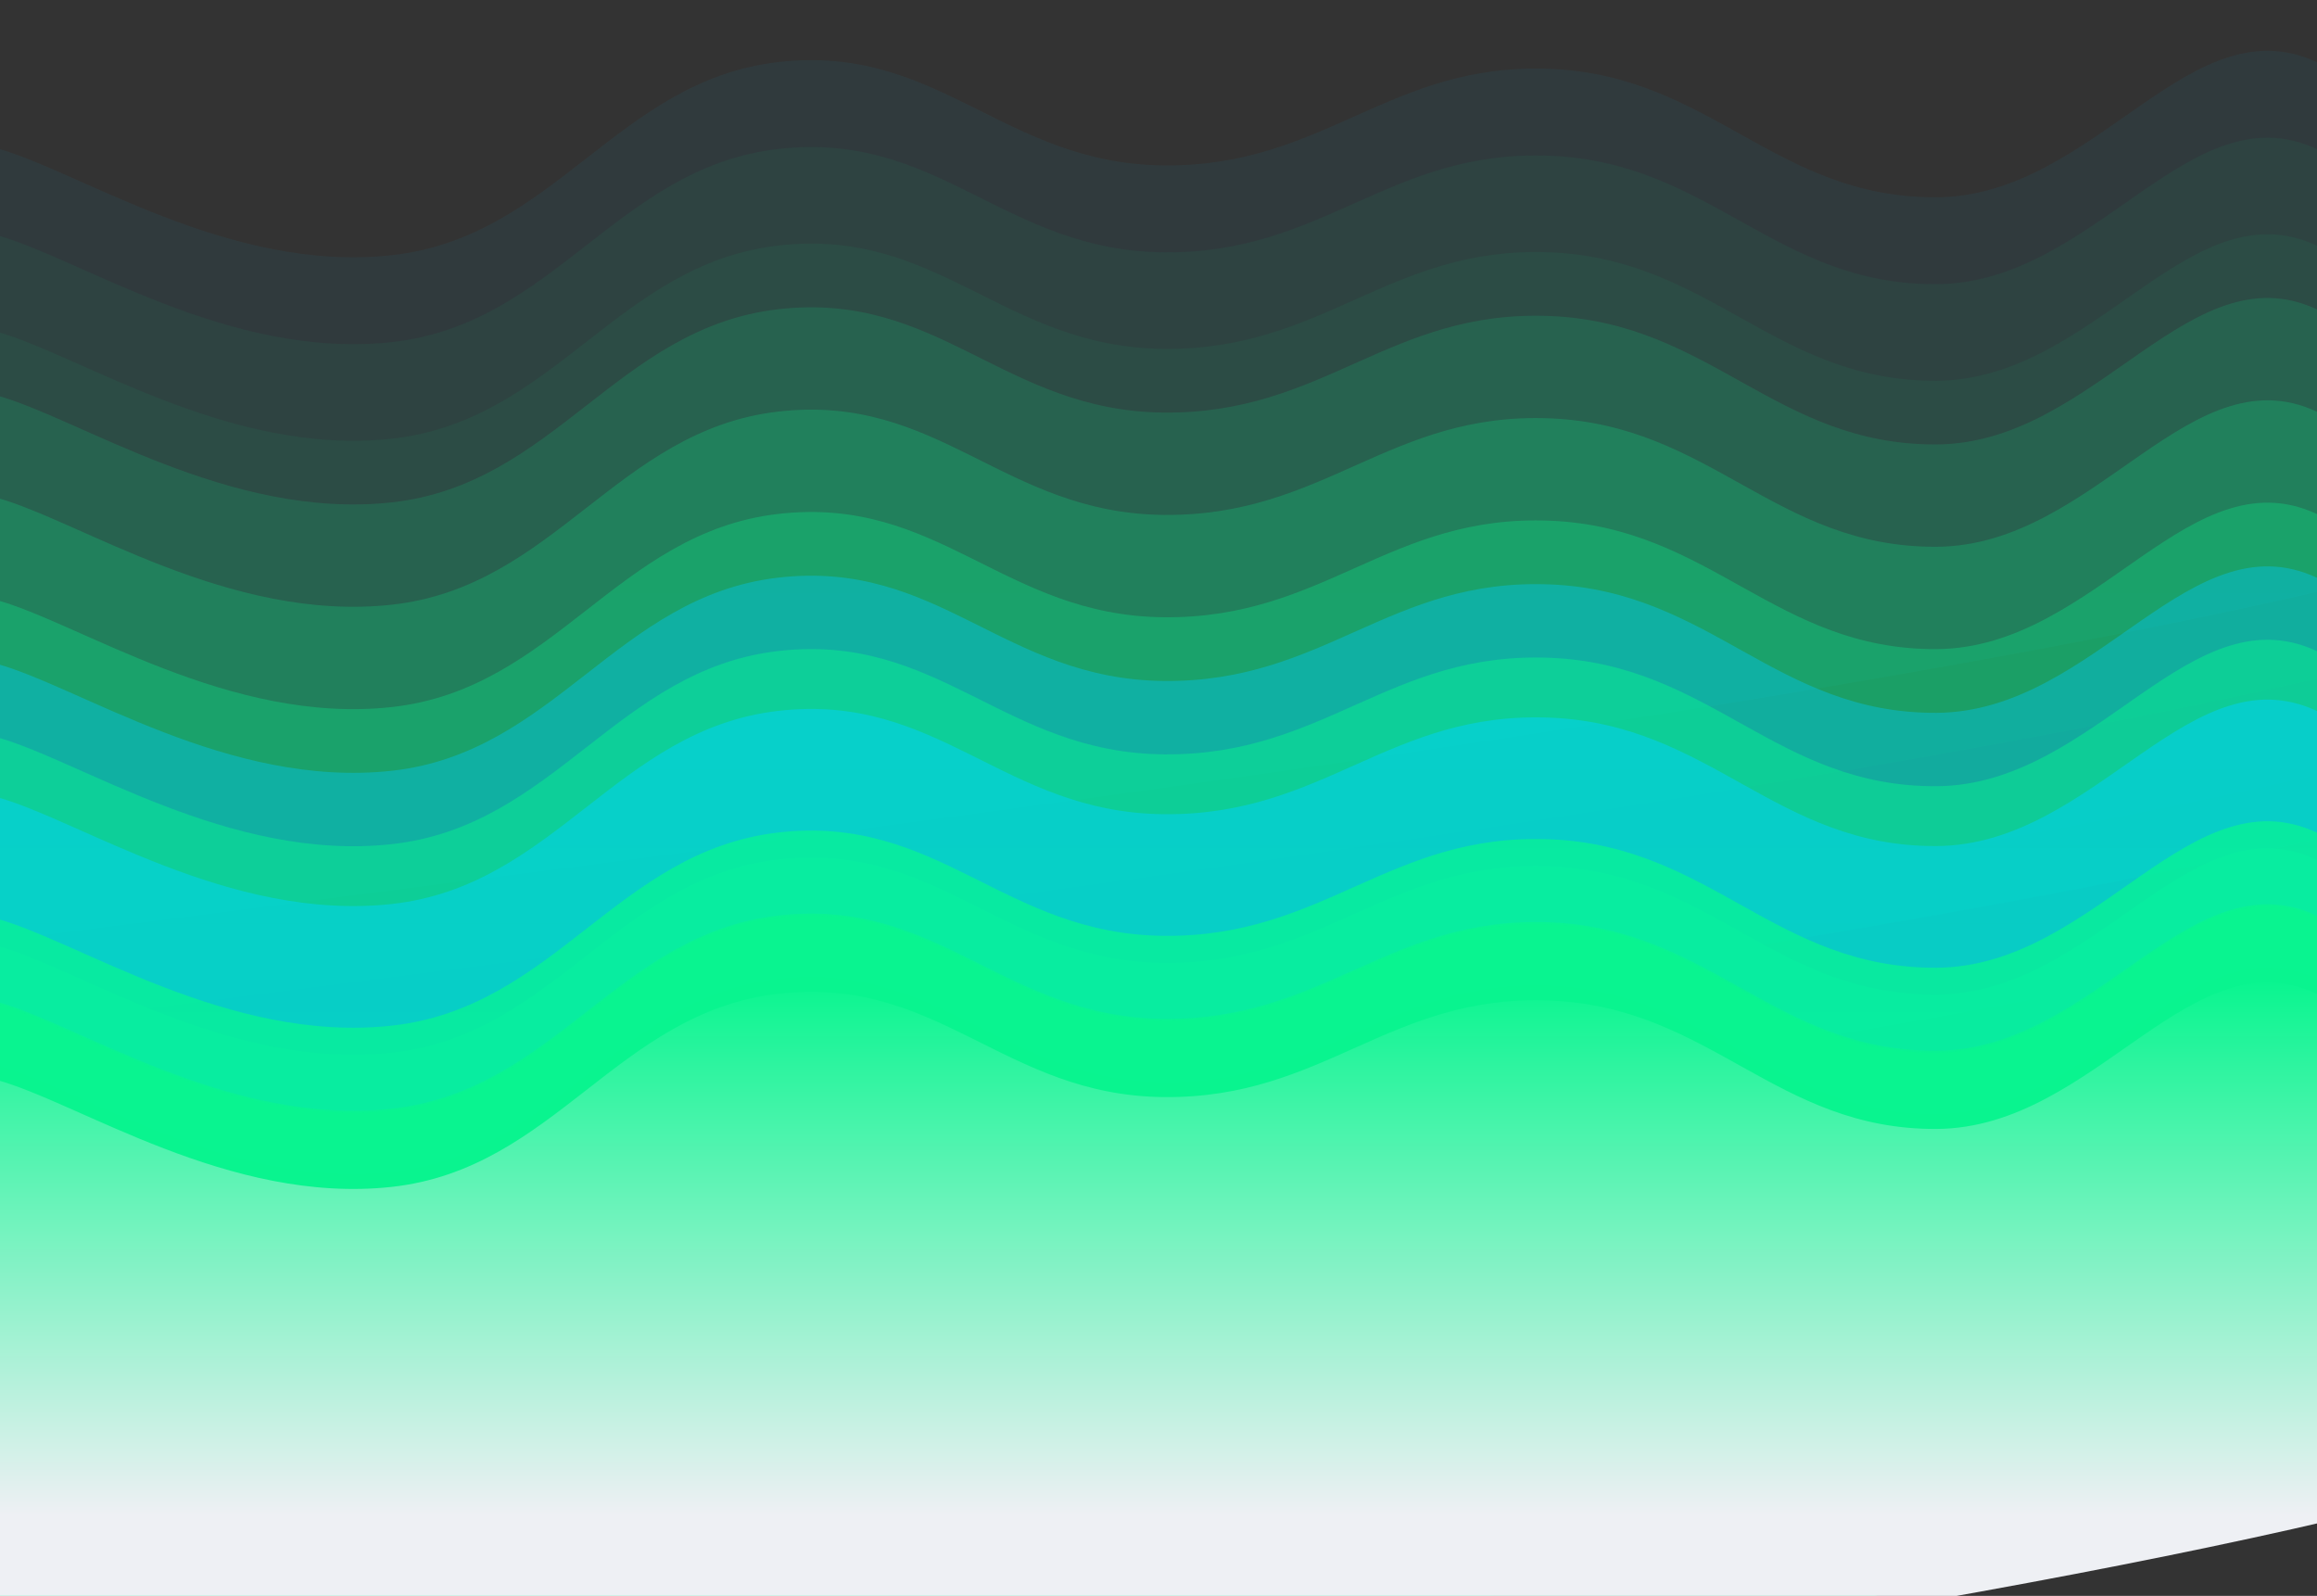 <svg width="2400" height="1653" viewBox="0 0 2400 1653" fill="none" xmlns="http://www.w3.org/2000/svg">
<rect x="0" y="0" width="2400" height="1653" fill="#333333" stroke="none"/>
<g clip-path="url(#clip0_276_4)">
<path opacity="0.05" d="M-4.176 153.349C81.24 176.474 237.074 282.891 405.824 264.349C574.574 245.807 639.157 83.724 805.824 64.349C972.49 44.974 1039.16 169.891 1205.82 171.349C1372.49 172.807 1439.16 64.474 1605.82 71.349C1772.49 78.224 1839.16 205.182 2005.82 204.349C2172.49 203.516 2270.41 -3.276 2405.82 67.349C2541.24 137.974 3259.99 340.016 2655.82 543.349C2051.66 746.682 162.074 939.182 -494.176 1043.35" fill="url(#paint0_linear_276_4)"/>
<path opacity="0.05" d="M-4.176 243.349C81.24 266.474 237.074 372.891 405.824 354.349C574.574 335.807 639.157 173.724 805.824 154.349C972.49 134.974 1039.16 259.891 1205.82 261.349C1372.49 262.807 1439.16 154.474 1605.82 161.349C1772.49 168.224 1839.16 295.182 2005.82 294.349C2172.49 293.516 2270.41 86.724 2405.82 157.349C2541.24 227.974 3259.99 430.016 2655.82 633.349C2051.66 836.682 162.074 1029.18 -494.176 1133.35" fill="url(#paint1_linear_276_4)"/>
<path opacity="0.05" d="M-4.176 343.349C81.24 366.474 237.074 472.891 405.824 454.349C574.574 435.807 639.157 273.724 805.824 254.349C972.49 234.974 1039.16 359.891 1205.82 361.349C1372.49 362.807 1439.16 254.474 1605.82 261.349C1772.49 268.224 1839.16 395.182 2005.82 394.349C2172.49 393.516 2270.41 186.724 2405.82 257.349C2541.24 327.974 3259.99 530.016 2655.82 733.349C2051.66 936.682 162.074 1129.18 -494.176 1233.35" fill="url(#paint2_linear_276_4)"/>
<path opacity="0.13" d="M-4.176 409.349C81.24 432.474 237.074 538.891 405.824 520.349C574.574 501.807 639.157 339.724 805.824 320.349C972.49 300.974 1039.16 425.891 1205.82 427.349C1372.49 428.807 1439.16 320.474 1605.82 327.349C1772.49 334.224 1839.16 461.182 2005.82 460.349C2172.49 459.516 2270.41 252.724 2405.82 323.349C2541.24 393.974 3259.99 596.016 2655.82 799.349C2051.66 1002.68 162.074 1195.18 -494.176 1299.35" fill="url(#paint3_linear_276_4)"/>
<path opacity="0.21" d="M-4.176 515.349C81.24 538.474 237.074 644.891 405.824 626.349C574.574 607.807 639.157 445.724 805.824 426.349C972.49 406.974 1039.16 531.891 1205.82 533.349C1372.49 534.807 1439.16 426.474 1605.82 433.349C1772.49 440.224 1839.16 567.182 2005.82 566.349C2172.49 565.516 2270.41 358.724 2405.82 429.349C2541.24 499.974 3259.99 702.016 2655.82 905.349C2051.66 1108.68 162.074 1301.18 -494.176 1405.35" fill="url(#paint4_linear_276_4)"/>
<path opacity="0.29" d="M-4.176 621.349C81.24 644.474 237.074 750.891 405.824 732.349C574.574 713.807 639.157 551.724 805.824 532.349C972.49 512.974 1039.16 637.891 1205.82 639.349C1372.49 640.807 1439.16 532.474 1605.82 539.349C1772.49 546.224 1839.16 673.182 2005.82 672.349C2172.49 671.516 2270.41 464.724 2405.82 535.349C2541.24 605.974 3259.99 808.016 2655.82 1011.35C2051.66 1214.68 162.074 1407.18 -494.176 1511.35" fill="url(#paint5_linear_276_4)"/>
<path opacity="0.37" d="M-4.176 687.349C81.24 710.474 237.074 816.891 405.824 798.349C574.574 779.807 639.157 617.724 805.824 598.349C972.49 578.974 1039.16 703.891 1205.82 705.349C1372.49 706.807 1439.16 598.474 1605.82 605.349C1772.49 612.224 1839.16 739.182 2005.82 738.349C2172.49 737.516 2270.41 530.724 2405.82 601.349C2541.24 671.974 3259.99 874.016 2655.82 1077.35C2051.66 1280.68 162.074 1473.18 -494.176 1577.35" fill="url(#paint6_linear_276_4)"/>
<path opacity="0.45" d="M-4.176 763.349C81.24 786.474 237.074 892.891 405.824 874.349C574.574 855.807 639.157 693.724 805.824 674.349C972.49 654.974 1039.16 779.891 1205.82 781.349C1372.49 782.807 1439.16 674.474 1605.82 681.349C1772.49 688.224 1839.16 815.182 2005.82 814.349C2172.49 813.516 2270.41 606.724 2405.82 677.349C2541.24 747.974 3259.99 950.016 2655.82 1153.35C2051.66 1356.68 162.074 1549.18 -494.176 1653.35" fill="url(#paint7_linear_276_4)"/>
<path opacity="0.53" d="M-4.176 979.349C81.24 1002.47 237.074 1108.89 405.824 1090.35C574.574 1071.81 639.157 909.724 805.824 890.349C972.49 870.974 1039.16 995.891 1205.82 997.349C1372.49 998.807 1439.16 890.474 1605.82 897.349C1772.49 904.224 1839.16 1031.18 2005.82 1030.35C2172.49 1029.52 2270.41 822.724 2405.82 893.349C2541.24 963.974 3259.99 1166.02 2655.82 1369.35C2051.66 1572.68 162.074 1765.18 -494.176 1869.35" fill="url(#paint8_linear_276_4)"/>
<path opacity="0.6" d="M-4.176 825.349C81.24 848.474 237.074 954.891 405.824 936.349C574.574 917.807 639.157 755.724 805.824 736.349C972.49 716.974 1039.16 841.891 1205.82 843.349C1372.49 844.807 1439.16 736.474 1605.82 743.349C1772.49 750.224 1839.16 877.182 2005.82 876.349C2172.49 875.516 2270.41 668.724 2405.82 739.349C2541.24 809.974 3259.99 1012.02 2655.82 1215.35C2051.66 1418.68 162.074 1611.18 -494.176 1715.35" fill="url(#paint9_linear_276_4)"/>
<path opacity="0.68" d="M-4.176 951.349C81.24 974.474 237.074 1080.89 405.824 1062.35C574.574 1043.81 639.157 881.724 805.824 862.349C972.49 842.974 1039.16 967.891 1205.82 969.349C1372.49 970.807 1439.16 862.474 1605.82 869.349C1772.49 876.224 1839.16 1003.18 2005.82 1002.35C2172.49 1001.52 2270.41 794.724 2405.82 865.349C2541.24 935.974 3259.99 1138.02 2655.82 1341.35C2051.66 1544.68 162.074 1737.18 -494.176 1841.35" fill="url(#paint10_linear_276_4)"/>
<path opacity="0.76" d="M-4.176 1037.35C81.24 1060.47 237.074 1166.89 405.824 1148.35C574.574 1129.81 639.157 967.724 805.824 948.349C972.49 928.974 1039.16 1053.89 1205.82 1055.35C1372.49 1056.81 1439.16 948.474 1605.82 955.349C1772.49 962.224 1839.16 1089.18 2005.82 1088.35C2172.49 1087.52 2270.41 880.724 2405.82 951.349C2541.24 1021.97 3259.99 1224.02 2655.82 1427.35C2051.66 1630.68 162.074 1823.18 -494.176 1927.35" fill="url(#paint11_linear_276_4)"/>
<path opacity="0.84" d="M-4.176 1103.35C81.24 1126.47 237.074 1232.89 405.824 1214.35C574.574 1195.81 639.157 1033.72 805.824 1014.35C972.49 994.974 1039.16 1119.89 1205.82 1121.35C1372.49 1122.81 1439.16 1014.47 1605.82 1021.35C1772.49 1028.22 1839.16 1155.18 2005.82 1154.35C2172.49 1153.52 2270.41 946.724 2405.82 1017.35C2541.24 1087.97 3259.99 1290.02 2655.82 1493.35C2051.66 1696.68 162.074 1889.18 -494.176 1993.35" fill="url(#paint12_linear_276_4)"/>
<path opacity="0.92" d="M-4.176 1039.35C81.24 1062.47 237.074 1168.89 405.824 1150.35C574.574 1131.81 639.157 969.724 805.824 950.349C972.49 930.974 1039.16 1055.89 1205.82 1057.35C1372.49 1058.81 1439.16 950.474 1605.82 957.349C1772.49 964.224 1839.16 1091.18 2005.82 1090.35C2172.49 1089.52 2270.41 882.724 2405.82 953.349C2541.24 1023.97 3259.99 1226.02 2655.82 1429.35C2051.66 1632.68 162.074 1825.18 -494.176 1929.35" fill="url(#paint13_linear_276_4)"/>
<path d="M-4.176 1118.35C81.24 1141.47 237.074 1247.89 405.824 1229.35C574.574 1210.81 639.157 1048.72 805.824 1029.35C972.49 1009.97 1039.16 1134.89 1205.82 1136.35C1372.49 1137.81 1439.16 1029.47 1605.82 1036.35C1772.49 1043.22 1839.16 1170.18 2005.82 1169.35C2172.49 1168.52 2270.41 961.724 2405.82 1032.35C2541.24 1102.97 3259.99 1305.02 2655.82 1508.35C2051.66 1711.68 162.074 1904.18 -494.176 2008.35" fill="url(#paint14_linear_276_4)"/>
</g>
<defs>
<linearGradient id="paint0_linear_276_4" x1="168923" y1="52.651" x2="168923" y2="99122.4" gradientUnits="userSpaceOnUse">
<stop stop-color="#00C8FF"/>
<stop offset="1" stop-color="#09F58F"/>
</linearGradient>
<linearGradient id="paint1_linear_276_4" x1="168923" y1="142.651" x2="168923" y2="99212.4" gradientUnits="userSpaceOnUse">
<stop stop-color="#09F58F"/>
<stop offset="1" stop-color="#00C8FF"/>
</linearGradient>
<linearGradient id="paint2_linear_276_4" x1="168923" y1="242.651" x2="168923" y2="99312.4" gradientUnits="userSpaceOnUse">
<stop stop-color="#09F58F"/>
<stop offset="1" stop-color="#00C8FF"/>
</linearGradient>
<linearGradient id="paint3_linear_276_4" x1="168923" y1="308.651" x2="168923" y2="99378.4" gradientUnits="userSpaceOnUse">
<stop stop-color="#09F58F"/>
<stop offset="1" stop-color="#00C8FF"/>
</linearGradient>
<linearGradient id="paint4_linear_276_4" x1="168923" y1="414.651" x2="168923" y2="99484.4" gradientUnits="userSpaceOnUse">
<stop stop-color="#09F58F"/>
<stop offset="1" stop-color="#00C8FF"/>
</linearGradient>
<linearGradient id="paint5_linear_276_4" x1="168923" y1="520.651" x2="168923" y2="99590.4" gradientUnits="userSpaceOnUse">
<stop stop-color="#09F58F"/>
<stop offset="1" stop-color="#00C8FF"/>
</linearGradient>
<linearGradient id="paint6_linear_276_4" x1="168923" y1="586.651" x2="168923" y2="99656.4" gradientUnits="userSpaceOnUse">
<stop stop-color="#00C8FF"/>
<stop offset="1" stop-color="#09F58F"/>
</linearGradient>
<linearGradient id="paint7_linear_276_4" x1="168923" y1="662.651" x2="168923" y2="99732.4" gradientUnits="userSpaceOnUse">
<stop stop-color="#09F58F"/>
<stop offset="1" stop-color="#00C8FF"/>
</linearGradient>
<linearGradient id="paint8_linear_276_4" x1="168923" y1="878.651" x2="168923" y2="99948.4" gradientUnits="userSpaceOnUse">
<stop stop-color="#09F58F"/>
<stop offset="1" stop-color="#00C8FF"/>
</linearGradient>
<linearGradient id="paint9_linear_276_4" x1="168923" y1="724.651" x2="168923" y2="99794.4" gradientUnits="userSpaceOnUse">
<stop stop-color="#00D1FF" stop-opacity="0.8"/>
<stop offset="0.11" stop-color="#00FF66" stop-opacity="0.38"/>
</linearGradient>
<linearGradient id="paint10_linear_276_4" x1="168923" y1="850.651" x2="168923" y2="99920.4" gradientUnits="userSpaceOnUse">
<stop stop-color="#09F58F"/>
<stop offset="1" stop-color="#00C8FF"/>
</linearGradient>
<linearGradient id="paint11_linear_276_4" x1="168923" y1="936.651" x2="168923" y2="100006" gradientUnits="userSpaceOnUse">
<stop stop-color="#09F58F"/>
<stop offset="1" stop-color="#00C8FF"/>
</linearGradient>
<linearGradient id="paint12_linear_276_4" x1="168923" y1="1002.65" x2="168923" y2="100072" gradientUnits="userSpaceOnUse">
<stop stop-color="#09F58F"/>
<stop offset="1" stop-color="#00C8FF"/>
</linearGradient>
<linearGradient id="paint13_linear_276_4" x1="168923" y1="938.651" x2="168923" y2="100008" gradientUnits="userSpaceOnUse">
<stop stop-color="#09F58F"/>
<stop offset="1" stop-color="#00C8FF"/>
</linearGradient>
<linearGradient id="paint14_linear_276_4" x1="1200" y1="1018" x2="1200" y2="1569.5" gradientUnits="userSpaceOnUse">
<stop stop-color="#0AF590"/>
<stop offset="1" stop-color="#EEF0F4"/>
</linearGradient>
<clipPath id="clip0_276_4">
<rect width="2400" height="1653" fill="white"/>
</clipPath>
</defs>
</svg>
